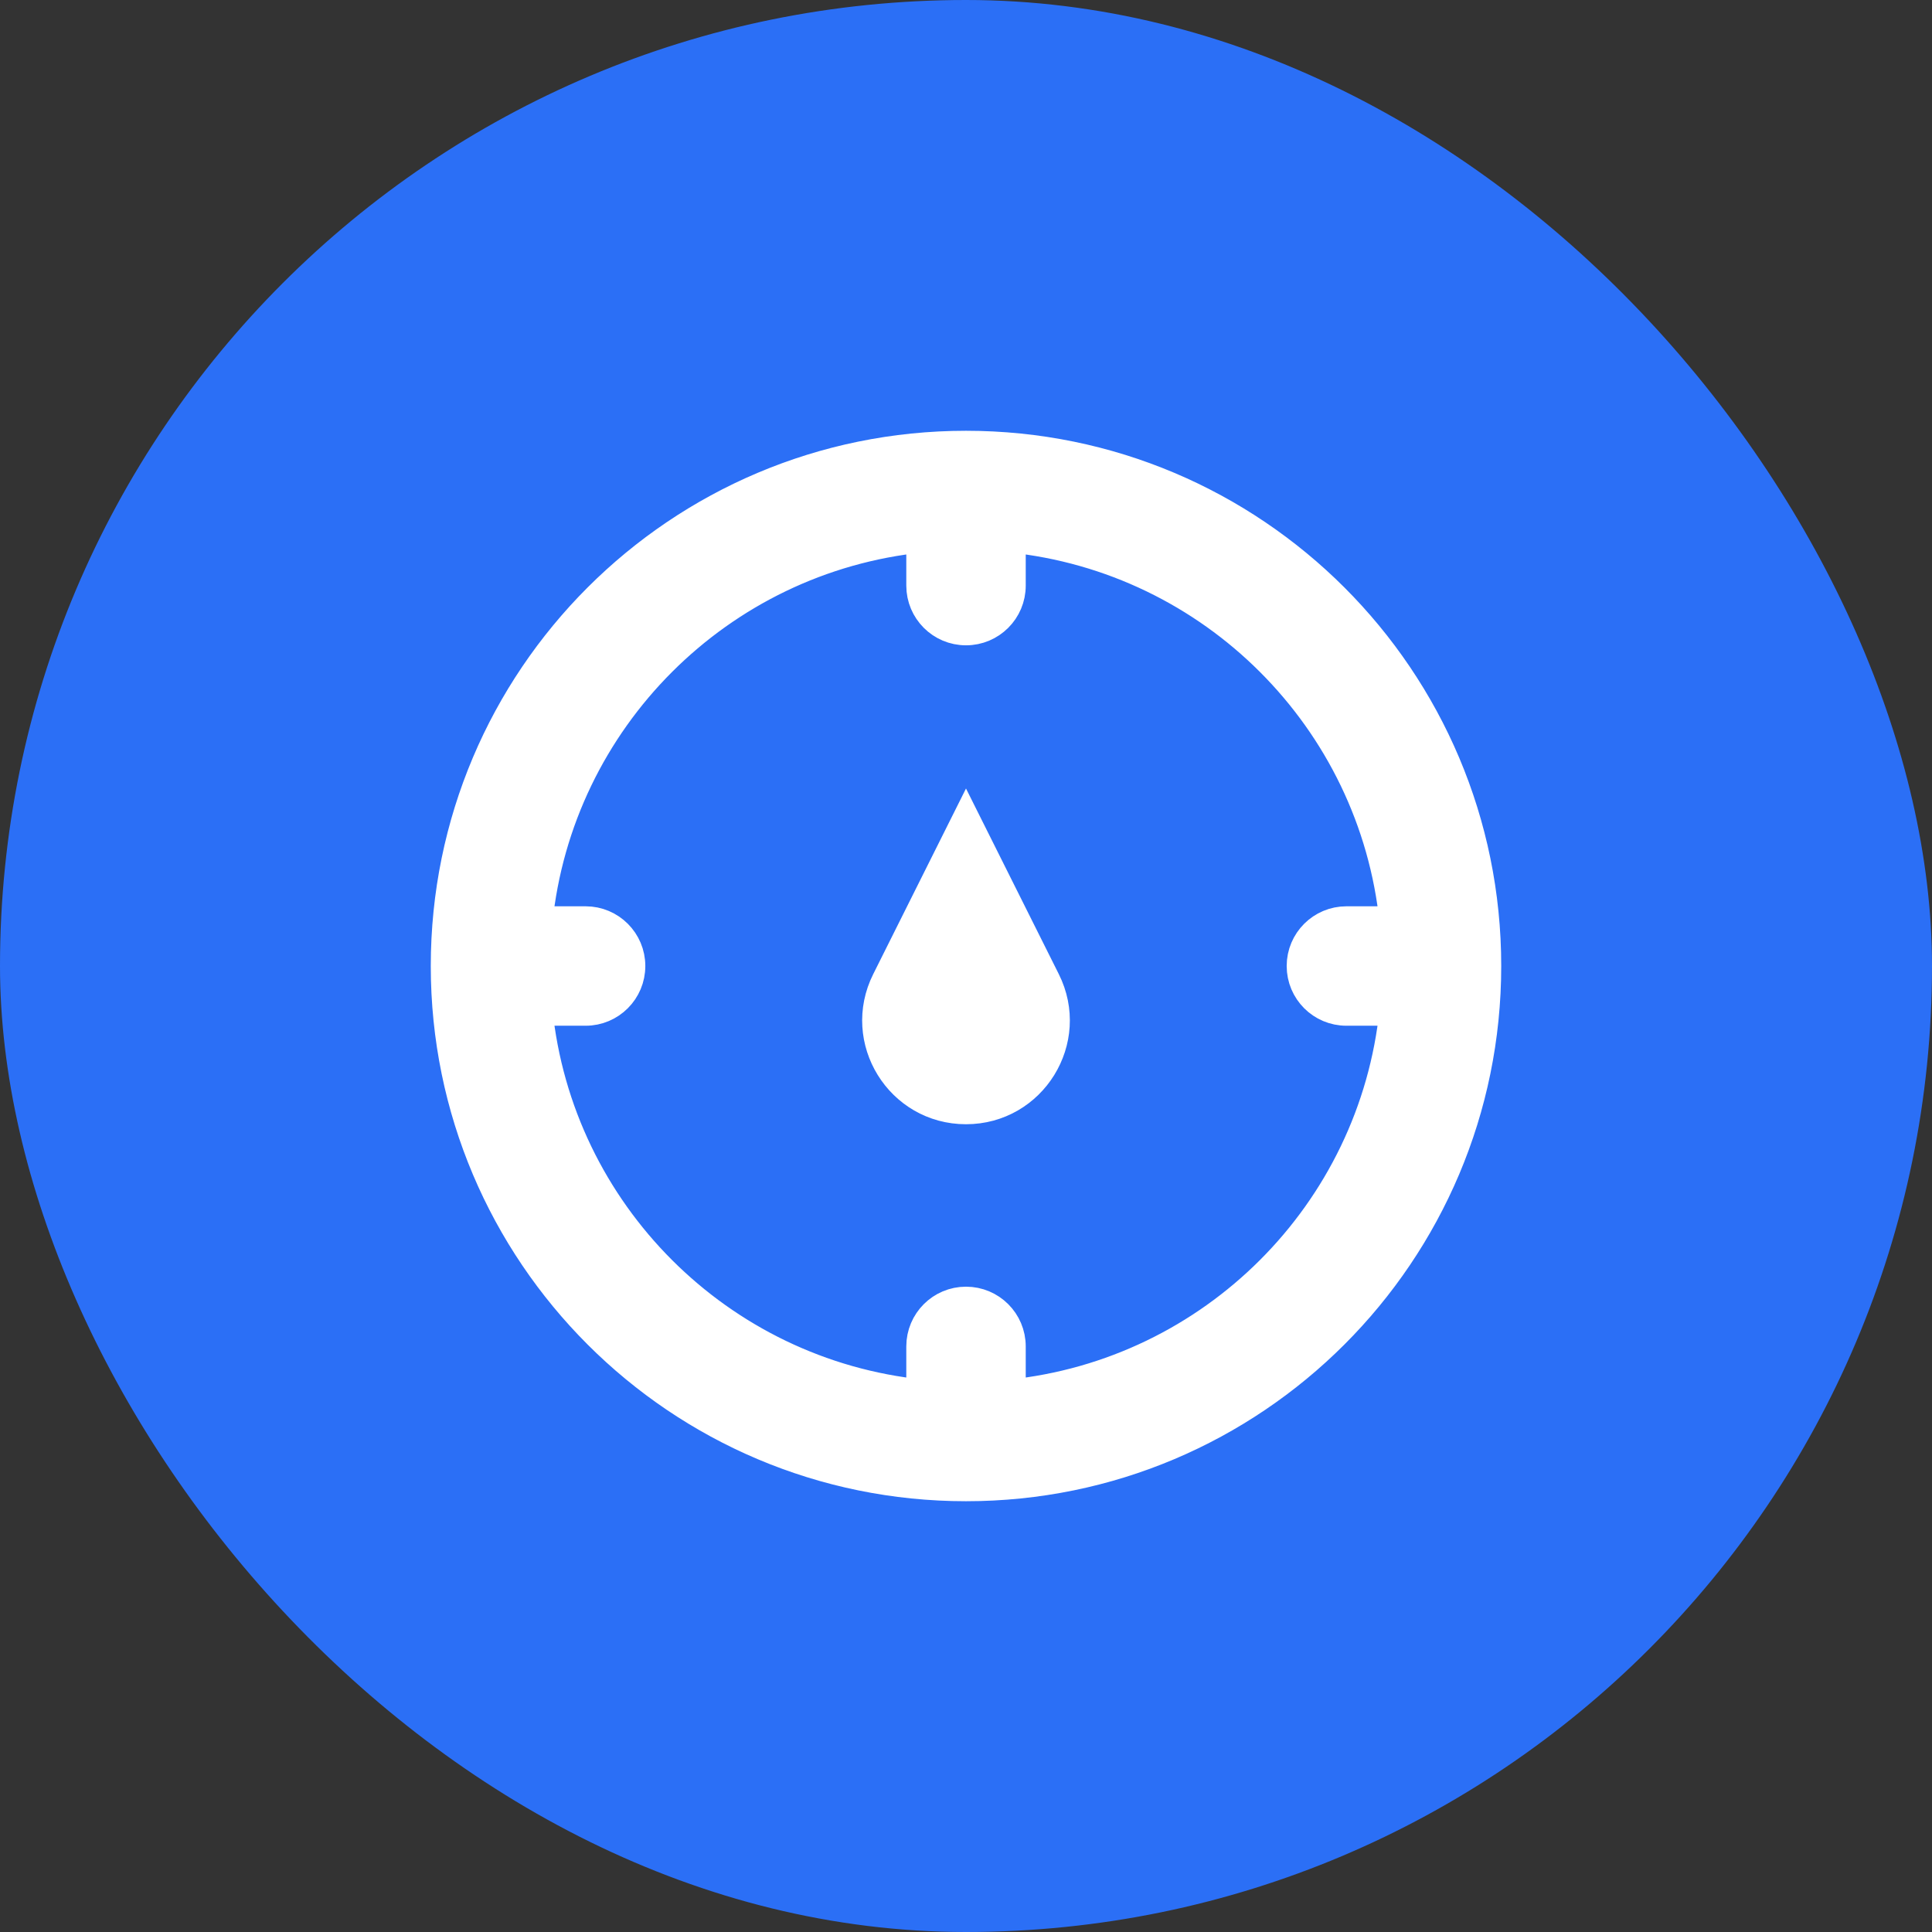 <svg width="62" height="62" viewBox="0 0 62 62" fill="none" xmlns="http://www.w3.org/2000/svg">
<rect x="0" y="0" width="62" height="62" fill="#333333" stroke="none"/>
<rect width="62" height="62" rx="31" fill="#2B6FF6"/>
<path fill-rule="evenodd" clip-rule="evenodd" d="M32.417 17.229V18.793C32.417 19.575 31.783 20.209 31 20.209C30.218 20.209 29.584 19.575 29.584 18.793V17.229C23.07 17.891 17.891 23.07 17.229 29.584H18.793C19.575 29.584 20.209 30.218 20.209 31C20.209 31.783 19.575 32.417 18.793 32.417H17.229C17.891 38.931 23.07 44.109 29.584 44.771V43.208C29.584 42.425 30.218 41.791 31 41.791C31.783 41.791 32.417 42.425 32.417 43.208V44.771C38.931 44.109 44.109 38.931 44.771 32.417H43.208C42.425 32.417 41.791 31.783 41.791 31C41.791 30.218 42.425 29.584 43.208 29.584H44.771C44.109 23.07 38.931 17.891 32.417 17.229ZM31 14.324C21.79 14.324 14.324 21.79 14.324 31C14.324 40.21 21.79 47.676 31 47.676C40.21 47.676 47.676 40.21 47.676 31C47.676 21.79 40.21 14.324 31 14.324ZM31 26.422L28.47 31.484C27.529 33.365 28.897 35.578 31 35.578C33.103 35.578 34.471 33.365 33.531 31.484L31 26.422Z" fill="white" stroke="white"/>
</svg>
